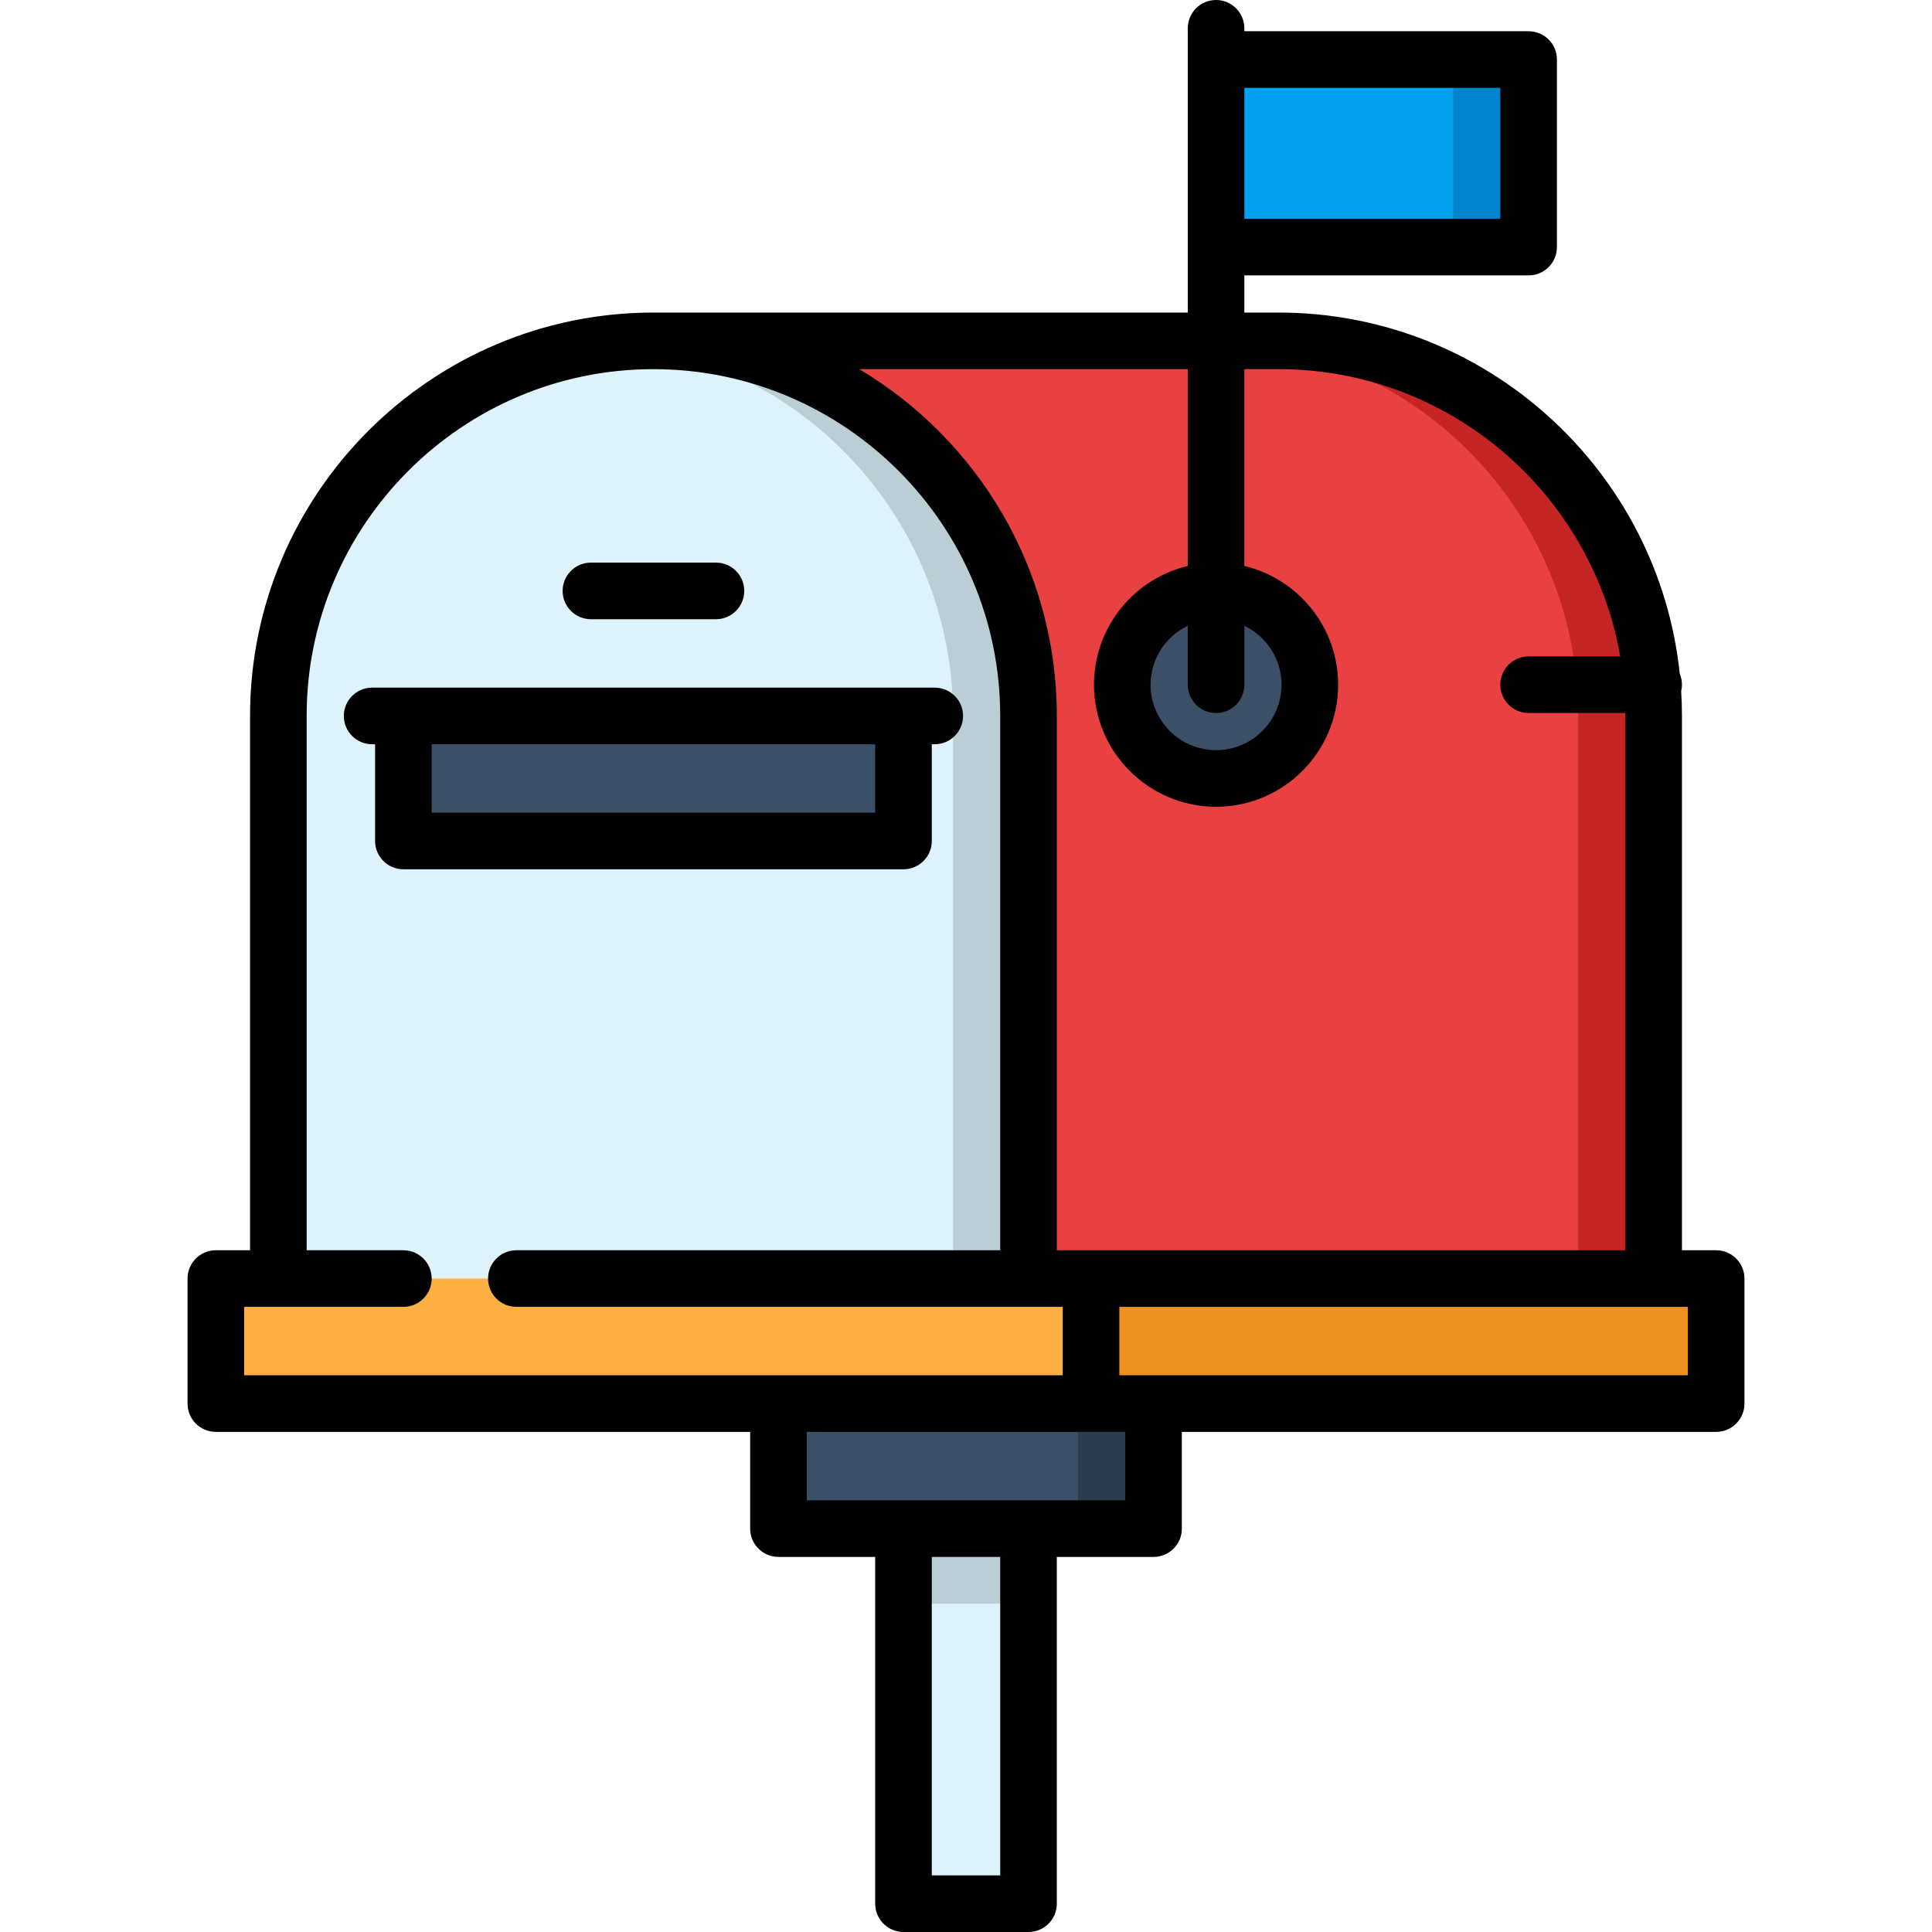 <?xml version="1.0" encoding="iso-8859-1"?>
<!-- Generator: Adobe Illustrator 19.0.0, SVG Export Plug-In . SVG Version: 6.00 Build 0)  -->
<svg version="1.1" id="Capa_1" xmlns="http://www.w3.org/2000/svg" xmlns:xlink="http://www.w3.org/1999/xlink" x="0px" y="0px"
	 viewBox="0 0 512 512" style="enable-background:new 0 0 512 512;" xml:space="preserve">
<path style="fill:#E94141;" d="M438.234,349.666V189.73c0-54.897-44.503-99.4-99.4-99.4H173.166v259.336H438.234z"/>
<path style="fill:#C62525;" d="M338.835,90.33h-20c54.897,0,99.4,44.503,99.4,99.4v159.935h20V189.73
	C438.234,134.833,393.731,90.33,338.835,90.33z"/>
<path style="fill:#DEF2FC;" d="M272.568,399.999V498.5c0,3.314-2.686,6-6,6h-21.134c-3.314,0-6-2.686-6-6v-98.501H272.568z"/>
<rect x="239.44" y="400" style="fill:#BCCED5;" width="33.13" height="25"/>
<path style="fill:#3B4F66;" d="M305.701,366.866v32.133c0,3.314-2.686,6-6,6H212.3c-3.314,0-6-2.686-6-6v-32.133H305.701z"/>
<path style="fill:#2C3B4D;" d="M285.701,366.866v32.133c0,3.314-2.686,6-6,6h20c3.314,0,6-2.686,6-6v-32.133H285.701z"/>
<path style="fill:#DEF2FC;" d="M73.766,349.666V189.73c0-54.897,44.503-99.4,99.4-99.4s99.4,44.503,99.4,99.4v159.935h-198.8
	V349.666z"/>
<path style="fill:#BCCED5;" d="M173.166,90.33c-3.375,0-6.711,0.17-10,0.499c50.201,5.015,89.4,47.38,89.4,98.901v159.935h20V189.73
	C272.567,134.833,228.064,90.33,173.166,90.33z"/>
<g>
	<path style="fill:#3B4F66;" d="M233.435,222.866H112.901c-3.314,0-6-2.686-6-6v-21.135c0-3.314,2.686-6,6-6h120.534
		c3.314,0,6,2.686,6,6v21.135C239.435,220.18,236.748,222.866,233.435,222.866z"/>
	<circle style="fill:#3B4F66;" cx="322.27" cy="181.45" r="24.851"/>
</g>
<path style="fill:#04A1EE;" d="M399.102,65.481h-76.833v-49.7h76.833c3.314,0,6,2.686,6,6v37.7
	C405.102,62.794,402.415,65.481,399.102,65.481z"/>
<path style="fill:#FCB043;" d="M448.801,371.965H63.2c-3.314,0-6-2.686-6-6v-21.133c0-3.314,2.686-6,6-6h385.601
	c3.314,0,6,2.686,6,6v21.133C454.801,369.279,452.115,371.965,448.801,371.965z"/>
<path style="fill:#EF9122;" d="M448.801,371.965c3.314,0,6-2.686,6-6v-21.133c0-3.314-2.686-6-6-6H289.134v33.133H448.801z"/>
<path style="fill:#0084CE;" d="M399.102,15.781h-20c3.314,0,6,2.686,6,6v37.7c0,3.314-2.686,6-6,6h20c3.314,0,6-2.686,6-6v-37.7
	C405.102,18.468,402.415,15.781,399.102,15.781z"/>
<path d="M454.801,331.332h-9.066V189.73c0-2.202-0.075-4.387-0.207-6.557c0.131-0.554,0.207-1.13,0.207-1.724
	c0-1.03-0.208-2.011-0.584-2.905c-5.61-53.708-51.149-95.715-106.316-95.715h-9.066V72.98h75.333c4.142,0,7.5-3.358,7.5-7.5v-49.7
	c0-4.142-3.358-7.5-7.5-7.5h-75.333V7.5c0-4.142-3.358-7.5-7.5-7.5s-7.5,3.358-7.5,7.5v8.281v49.7V82.83H173.166
	c-58.945,0-106.9,47.955-106.9,106.9v141.601h-9.067c-4.142,0-7.5,3.358-7.5,7.5v33.133c0,4.142,3.358,7.5,7.5,7.5h141.6V405.1
	c0,4.142,3.358,7.5,7.5,7.5h25.634v91.9c0,4.142,3.358,7.5,7.5,7.5h33.134c4.142,0,7.5-3.358,7.5-7.5v-91.9h25.633
	c4.142,0,7.5-3.358,7.5-7.5v-25.635h141.6c4.142,0,7.5-3.358,7.5-7.5v-33.133C462.301,334.689,458.943,331.332,454.801,331.332z
	 M397.602,23.281v34.7h-67.833v-34.7C329.768,23.281,397.602,23.281,397.602,23.281z M314.768,97.83v52.157
	c-14.232,3.393-24.851,16.207-24.851,31.463c0,17.838,14.512,32.351,32.351,32.351s32.351-14.512,32.351-32.351
	c0-15.256-10.618-28.07-24.851-31.463V97.83h9.066c45.294,0,83.036,32.939,90.54,76.12H405.1c-4.142,0-7.5,3.358-7.5,7.5
	s3.358,7.5,7.5,7.5h25.624c0.002,0.26,0.01,0.52,0.01,0.781v141.601H280.067V189.73c0-39.032-21.031-73.239-52.352-91.9
	C227.715,97.83,314.768,97.83,314.768,97.83z M322.268,188.95c4.142,0,7.5-3.358,7.5-7.5v-15.621
	c5.817,2.805,9.851,8.743,9.851,15.621c0,9.567-7.783,17.351-17.351,17.351s-17.351-7.784-17.351-17.351
	c0-6.878,4.034-12.817,9.851-15.621v15.621C314.768,185.592,318.126,188.95,322.268,188.95z M64.699,346.332H106.9
	c4.142,0,7.5-3.358,7.5-7.5s-3.358-7.5-7.5-7.5H81.266V189.73c0-50.674,41.226-91.9,91.9-91.9s91.9,41.226,91.9,91.9v141.601
	H136.848c-4.142,0-7.5,3.358-7.5,7.5s3.358,7.5,7.5,7.5h144.786v18.133H64.699V346.332z M265.068,497h-18.134v-84.4h18.134V497z
	 M298.201,397.6h-84.4v-18.135h75.316c0.007,0,0.013,0.001,0.019,0.001s0.013-0.001,0.019-0.001h9.047V397.6H298.201z
	 M447.301,364.465H296.635v-18.133h150.666L447.301,364.465L447.301,364.465z"/>
<path d="M246.935,222.866v-25.635h0.783c4.142,0,7.5-3.358,7.5-7.5s-3.358-7.5-7.5-7.5h-8.283H106.901h-8.284
	c-4.142,0-7.5,3.358-7.5,7.5s3.358,7.5,7.5,7.5h0.784v25.635c0,4.142,3.358,7.5,7.5,7.5h132.534
	C243.577,230.366,246.935,227.008,246.935,222.866z M231.935,215.366H114.401v-18.135h117.534V215.366z"/>
<path d="M156.602,164.099h33.133c4.142,0,7.5-3.358,7.5-7.5s-3.358-7.5-7.5-7.5h-33.133c-4.142,0-7.5,3.358-7.5,7.5
	S152.46,164.099,156.602,164.099z"/>
<g>
</g>
<g>
</g>
<g>
</g>
<g>
</g>
<g>
</g>
<g>
</g>
<g>
</g>
<g>
</g>
<g>
</g>
<g>
</g>
<g>
</g>
<g>
</g>
<g>
</g>
<g>
</g>
<g>
</g>
</svg>
